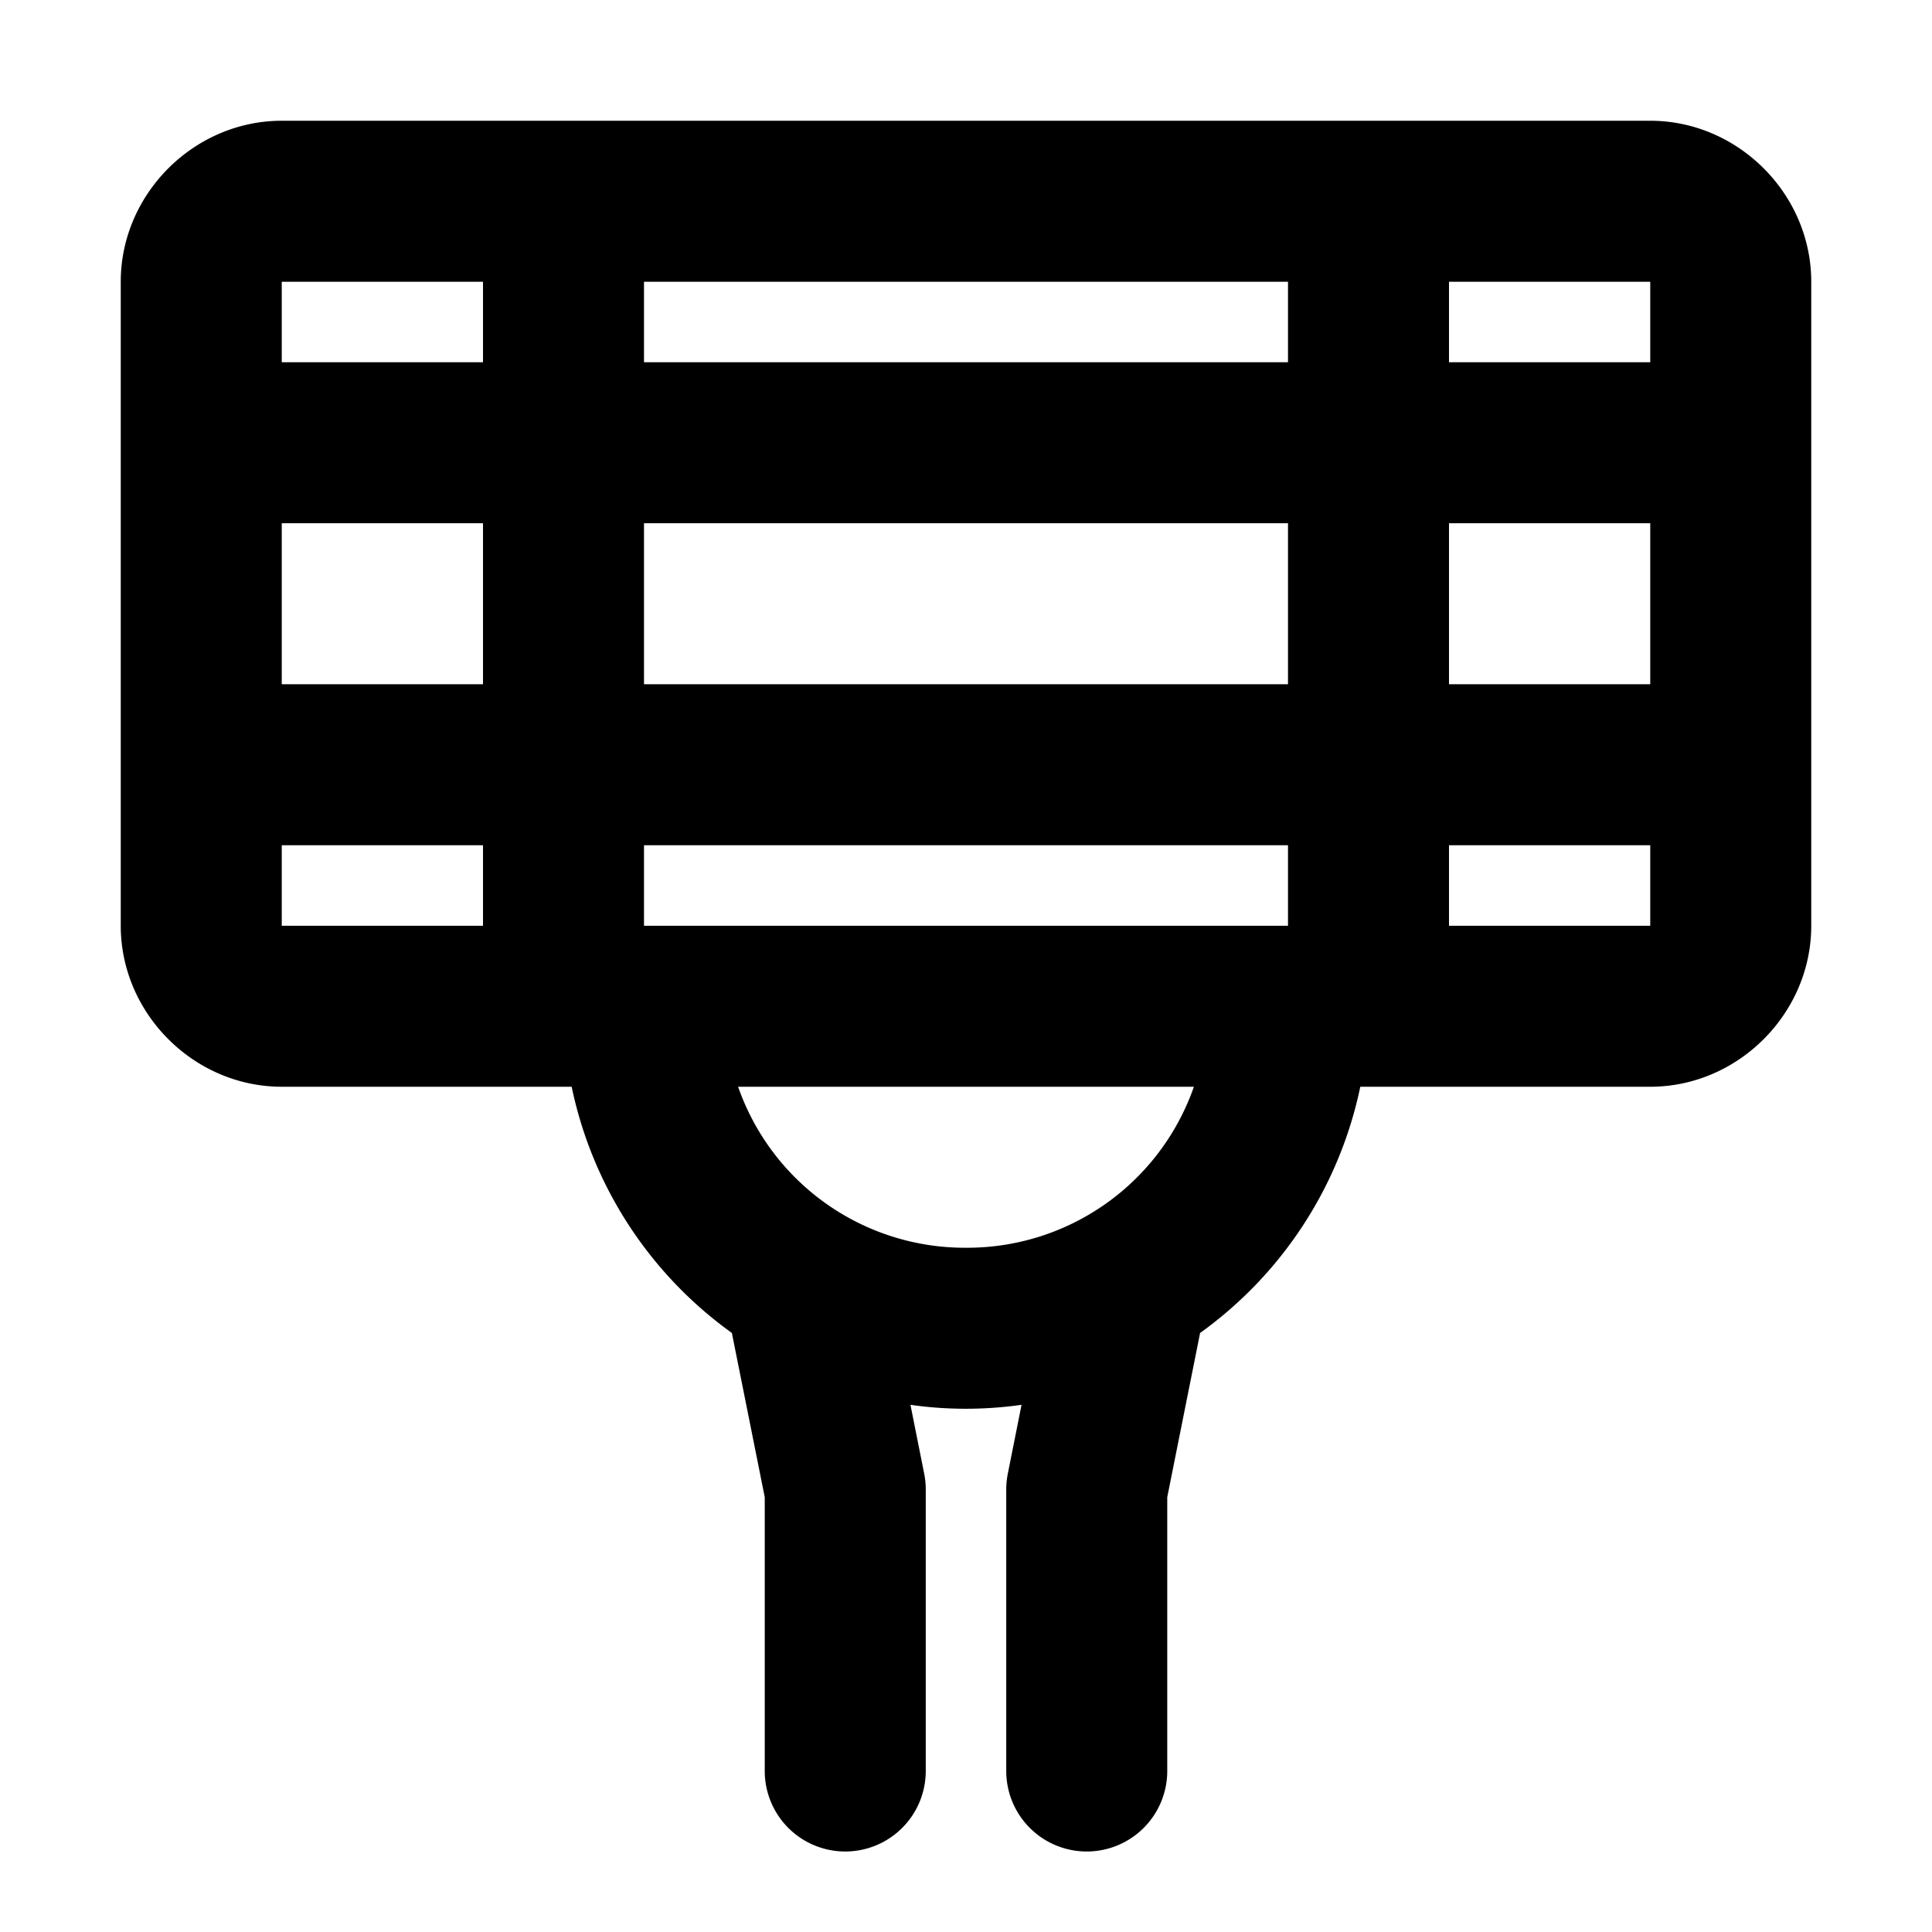 <svg xmlns="http://www.w3.org/2000/svg" width="48" height="48" viewBox="0 0 48 48"><path d="M7 3C4.819 3 3 4.819 3 7v16c0 2.181 1.819 4 4 4h7.203a10.05 10.05 0 0 0 3.98 6.117l.817 4.08V44a2 2 0 0 0 2 2 2 2 0 0 0 2-2v-7a2 2 0 0 0-.04-.393l-.34-1.705Q23.296 35 24 35q.704-.001 1.38-.098l-.34 1.705A2 2 0 0 0 25 37v7a2 2 0 0 0 2 2 2 2 0 0 0 2-2v-6.803l.816-4.08A10.05 10.05 0 0 0 33.796 27H41c2.181 0 4-1.819 4-4V7c0-2.181-1.819-4-4-4zm0 4h5v2H7zm9 0h16v2H16zm20 0h5v2h-5zM7 13h5v4H7zm9 0h16v4H16zm20 0h5v4h-5zM7 21h5v2H7zm9 0h16v2H16zm20 0h5v2h-5zm-17.662 6h11.324A5.965 5.965 0 0 1 24 31a5.965 5.965 0 0 1-5.662-4z"/></svg>